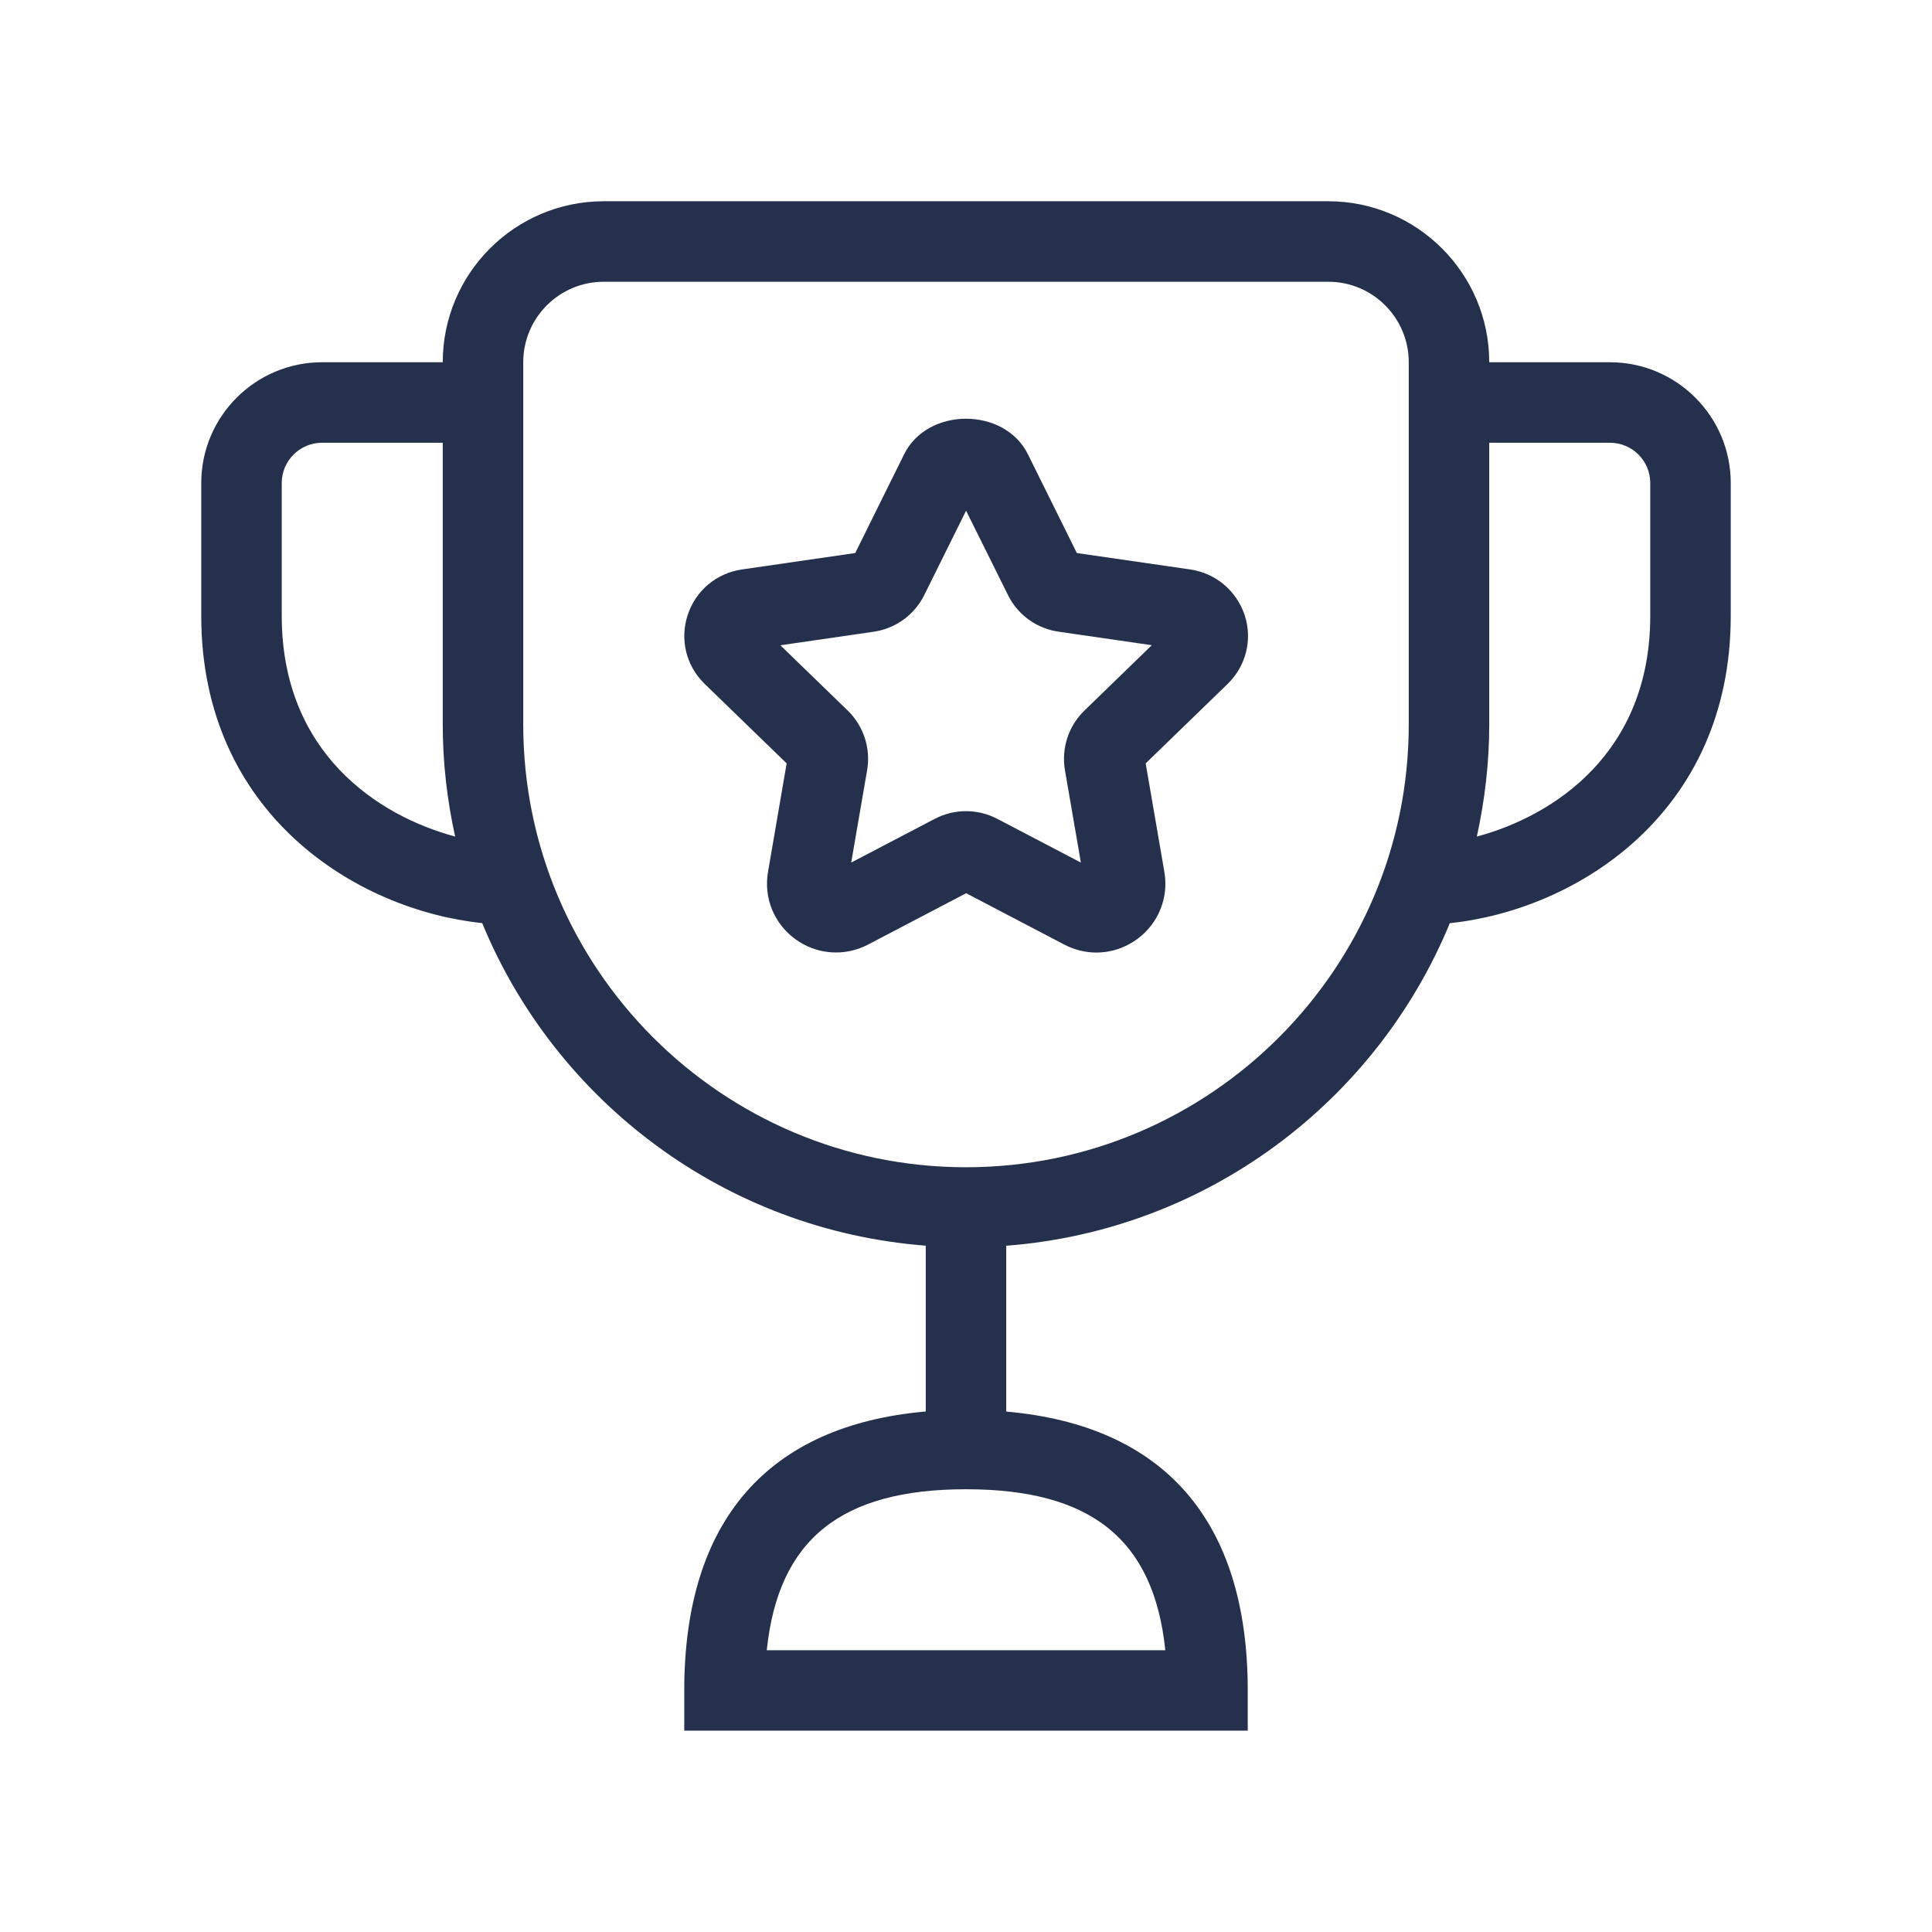 <svg width="24" height="24" viewBox="0 0 24 24" fill="none" xmlns="http://www.w3.org/2000/svg">
<path d="M20 4.5H18.5C18.5 3.397 17.603 2.5 16.5 2.5H7.5C6.397 2.5 5.5 3.397 5.5 4.5H4C3.173 4.5 2.5 5.173 2.5 6V7.65C2.5 10.114 4.433 11.306 5.99 11.467C6.903 13.683 9.007 15.283 11.5 15.474V17.534C9.542 17.706 8.5 18.886 8.5 20.999V21.499H15.5V21C15.5 18.887 14.458 17.707 12.5 17.535V15.475C14.994 15.284 17.097 13.684 18.01 11.468C19.567 11.307 21.5 10.115 21.5 7.651V6C21.5 5.173 20.827 4.5 20 4.5ZM3.5 7.65V6C3.5 5.724 3.725 5.5 4 5.5H5.5V9C5.5 9.478 5.555 9.943 5.654 10.392C4.693 10.134 3.5 9.35 3.5 7.65ZM14.476 20.5H9.525C9.668 19.122 10.448 18.5 12.001 18.5C13.554 18.5 14.333 19.122 14.476 20.5ZM12.004 14.5C12.003 14.5 12.001 14.499 12 14.499C11.999 14.499 11.998 14.5 11.996 14.5C8.966 14.498 6.5 12.032 6.5 9V4.5C6.5 3.948 6.948 3.5 7.5 3.5H16.5C17.052 3.5 17.5 3.948 17.5 4.5V9C17.5 12.031 15.034 14.498 12.004 14.5ZM20.5 7.65C20.5 9.35 19.307 10.134 18.346 10.392C18.444 9.943 18.5 9.478 18.5 9V5.5H20C20.275 5.5 20.5 5.724 20.5 6V7.65ZM14.785 7.074L13.377 6.87L12.769 5.643C12.478 5.054 11.523 5.055 11.232 5.642L10.624 6.87L9.216 7.074C8.9 7.12 8.641 7.337 8.542 7.642C8.443 7.946 8.524 8.273 8.754 8.496L9.772 9.483L9.541 10.828C9.484 11.151 9.614 11.472 9.879 11.666C10.145 11.86 10.492 11.886 10.783 11.734L12.002 11.096L13.221 11.734C13.348 11.8 13.485 11.833 13.62 11.833C13.798 11.833 13.974 11.777 14.125 11.667C14.39 11.473 14.52 11.152 14.464 10.83L14.232 9.483L15.25 8.496C15.479 8.273 15.561 7.946 15.462 7.642C15.36 7.338 15.102 7.12 14.785 7.074ZM13.471 8.827C13.273 9.019 13.183 9.295 13.229 9.567L13.427 10.715L12.387 10.171C12.145 10.045 11.856 10.045 11.614 10.171L10.574 10.715L10.772 9.566C10.818 9.295 10.728 9.019 10.531 8.827L9.694 8.016L10.851 7.848C11.123 7.809 11.358 7.64 11.481 7.393L12.001 6.344L12.522 7.393C12.644 7.639 12.878 7.808 13.15 7.847L14.308 8.015L13.471 8.827Z" fill="#25314C"/>
</svg>
